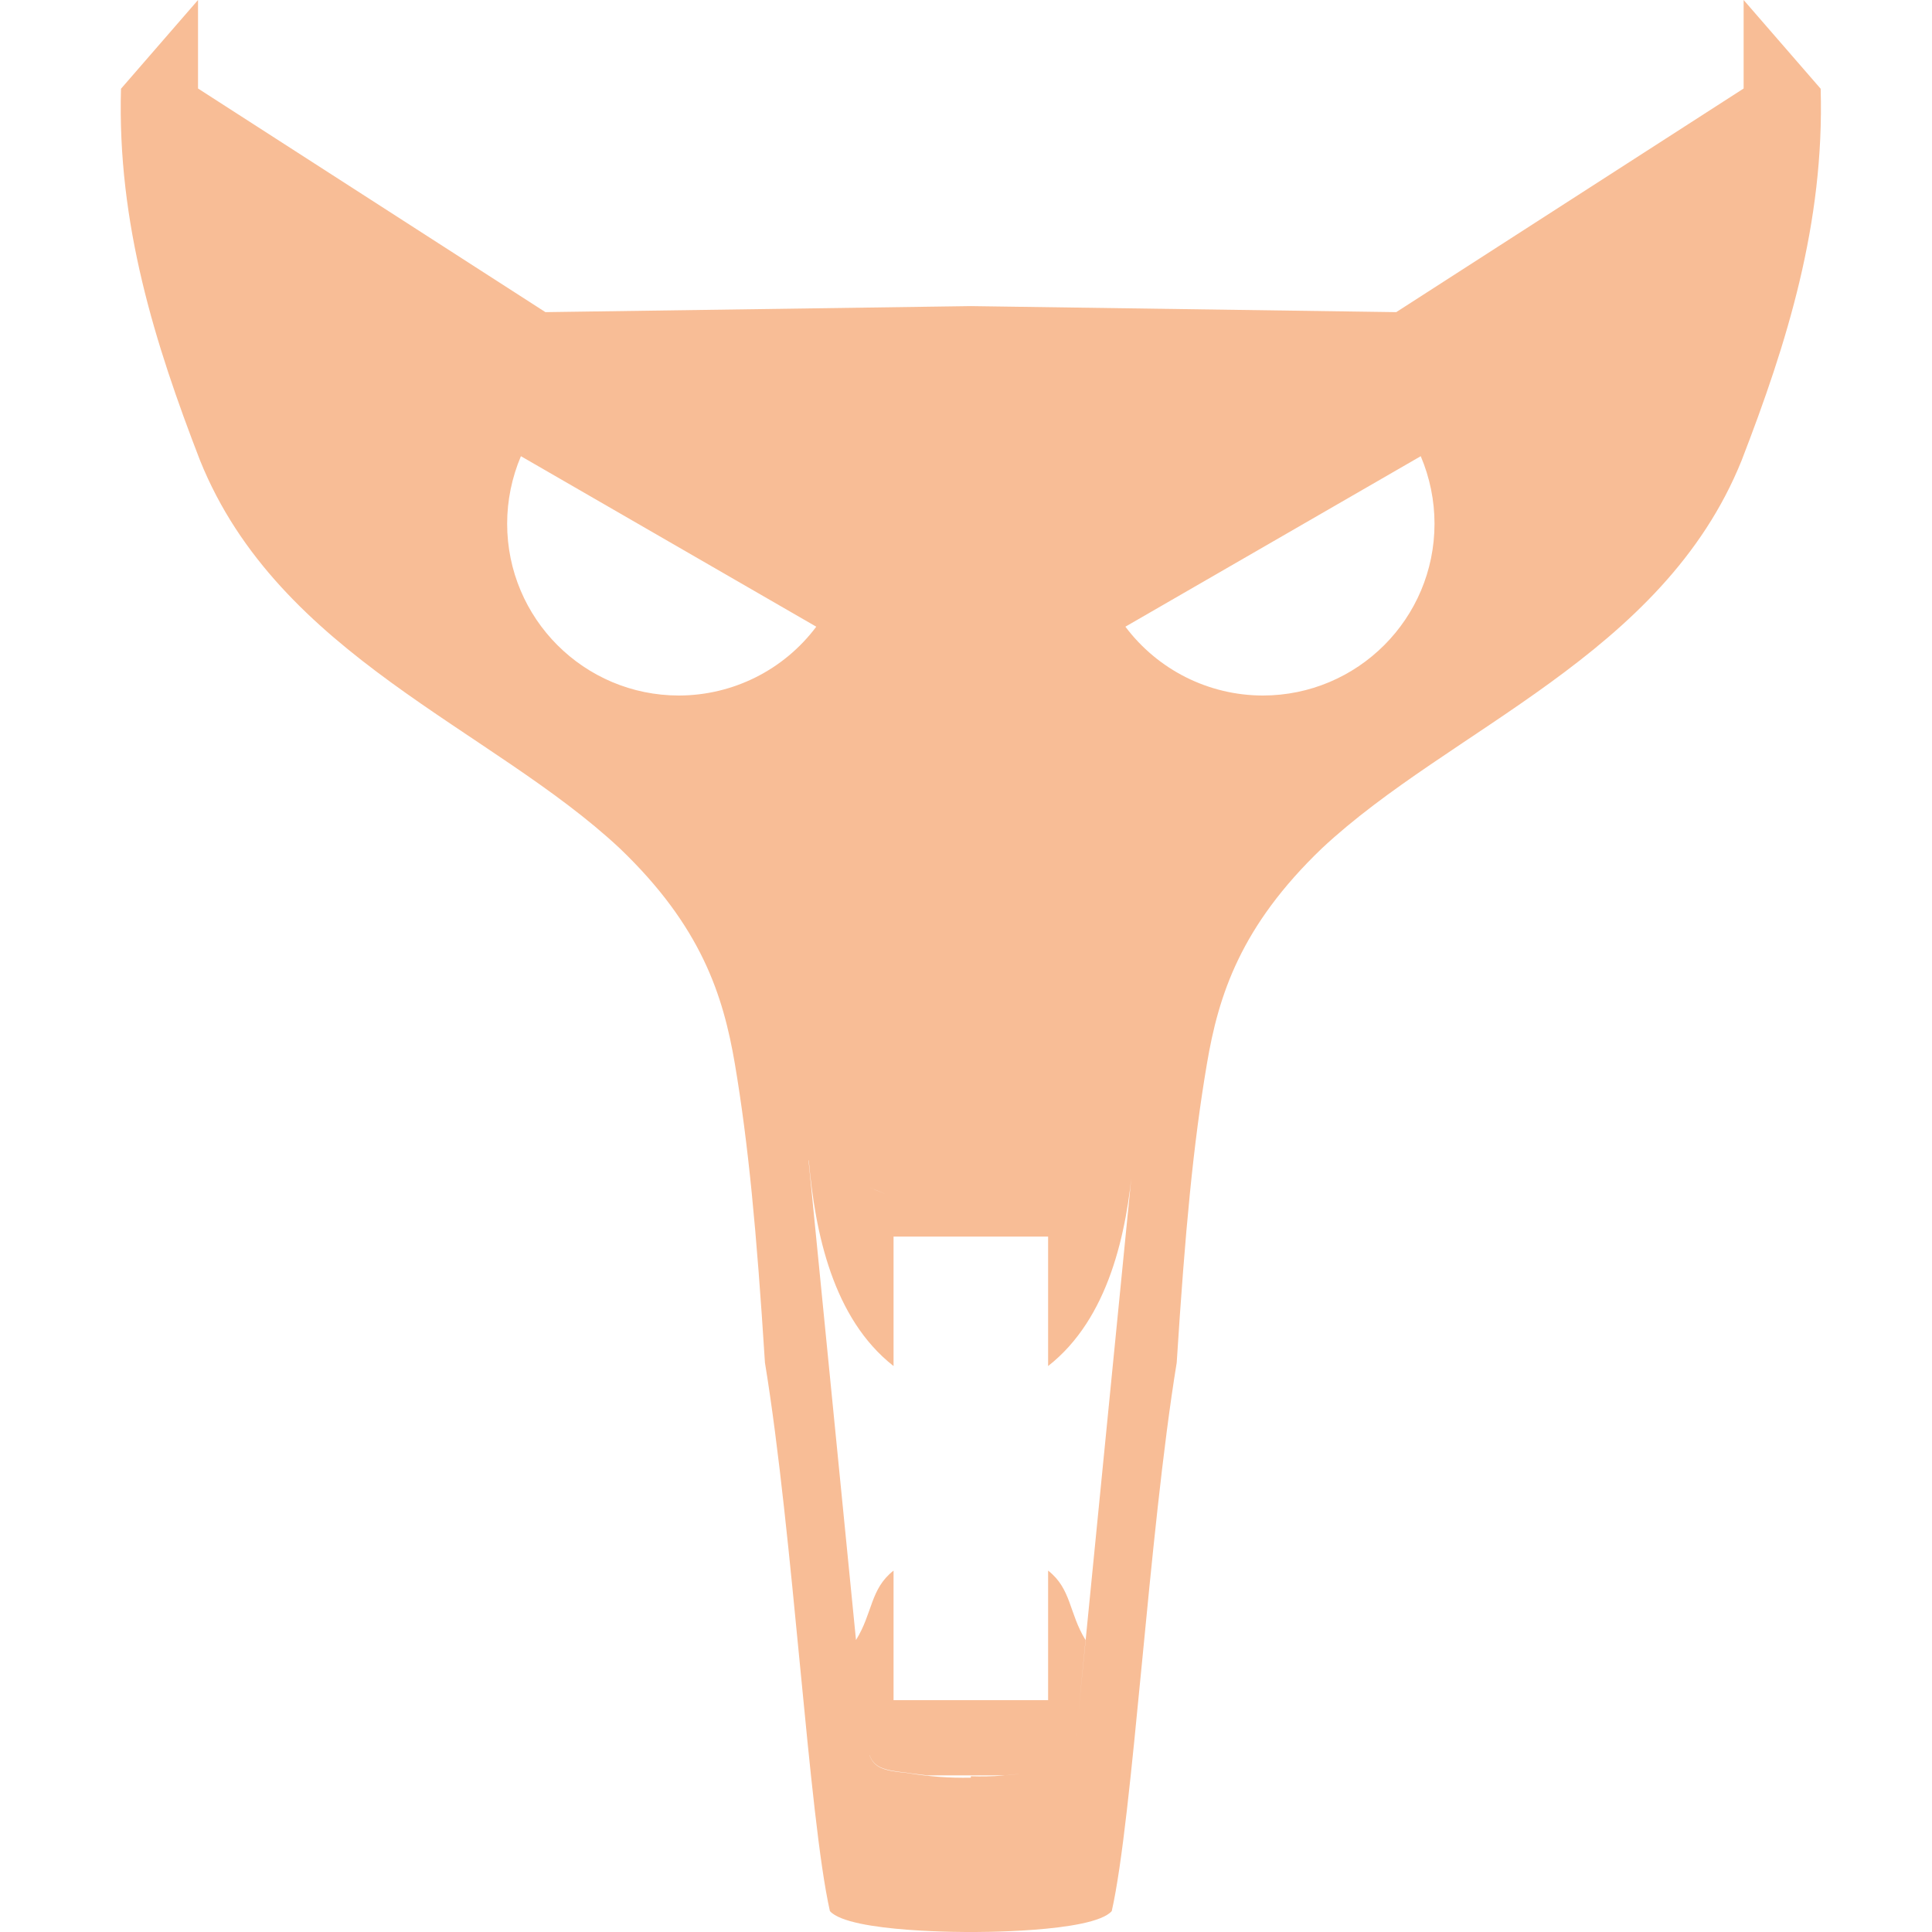 <svg xmlns="http://www.w3.org/2000/svg" style="isolation:isolate" width="16" height="16" viewBox="0 0 16 16">
 <path fill="#F8BD96" d="M 1.64 0 L 1.002 0.735 C 0.97 1.852 1.282 2.844 1.657 3.814 C 2.309 5.431 4.07 6.031 5.133 7.026 C 5.808 7.672 5.989 8.242 6.086 8.811 C 6.197 9.47 6.265 10.185 6.335 11.285 C 6.57 12.717 6.697 15.049 6.873 15.827 C 7.034 16.008 8.04 16 8.04 16 C 8.04 16 9.046 16.008 9.207 15.827 C 9.383 15.049 9.511 12.717 9.745 11.285 C 9.815 10.185 9.883 9.47 9.995 8.811 C 10.091 8.242 10.273 7.672 10.947 7.026 C 12.01 6.031 13.771 5.431 14.423 3.814 C 14.798 2.844 15.11 1.852 15.078 0.735 L 14.44 0 L 14.44 0.733 L 11.563 2.585 L 8.04 2.535 L 4.517 2.585 L 1.64 0.733 L 1.64 0 Z M 4.314 3.778 L 6.76 5.19 C 6.492 5.548 6.071 5.759 5.623 5.76 C 4.837 5.76 4.2 5.123 4.2 4.337 C 4.2 4.145 4.239 3.955 4.314 3.778 L 4.314 3.778 Z M 11.766 3.778 C 11.841 3.955 11.88 4.145 11.88 4.337 C 11.88 5.123 11.243 5.76 10.457 5.76 C 10.009 5.759 9.589 5.548 9.32 5.19 L 11.766 3.778 Z M 6.696 9.61 C 6.697 9.61 6.697 9.61 6.698 9.61 C 6.872 9.677 7.037 9.758 7.2 9.832 C 7.246 9.851 7.291 9.872 7.337 9.891 C 7.291 9.872 7.246 9.853 7.2 9.832 C 7.037 9.758 6.872 9.677 6.698 9.61 C 6.75 10.209 6.898 10.92 7.4 11.313 L 7.4 10.241 L 8.04 10.241 L 8.68 10.241 L 8.68 11.313 C 9.181 10.921 9.333 10.212 9.383 9.615 L 8.932 14.178 L 8.99 13.582 C 8.852 13.359 8.874 13.159 8.68 13.007 L 8.68 14.08 L 8.04 14.08 L 7.4 14.08 L 7.4 13.007 C 7.206 13.159 7.228 13.359 7.089 13.582 L 6.696 9.61 Z M 7.694 10.009 C 7.711 10.013 7.729 10.017 7.747 10.02 C 7.729 10.017 7.711 10.013 7.694 10.009 Z M 8.923 14.26 C 8.916 14.332 8.909 14.391 8.901 14.438 C 8.909 14.39 8.916 14.332 8.923 14.26 Z M 7.201 14.534 C 7.238 14.635 7.313 14.66 7.504 14.68 C 7.569 14.691 7.624 14.695 7.681 14.703 L 8.04 14.703 L 8.323 14.703 C 8.4 14.695 8.479 14.688 8.568 14.673 C 8.373 14.703 8.221 14.716 8.04 14.71 L 8.04 14.722 C 7.857 14.725 7.703 14.714 7.504 14.682 C 7.313 14.664 7.238 14.637 7.201 14.536 L 7.201 14.534 Z"/>
</svg>
